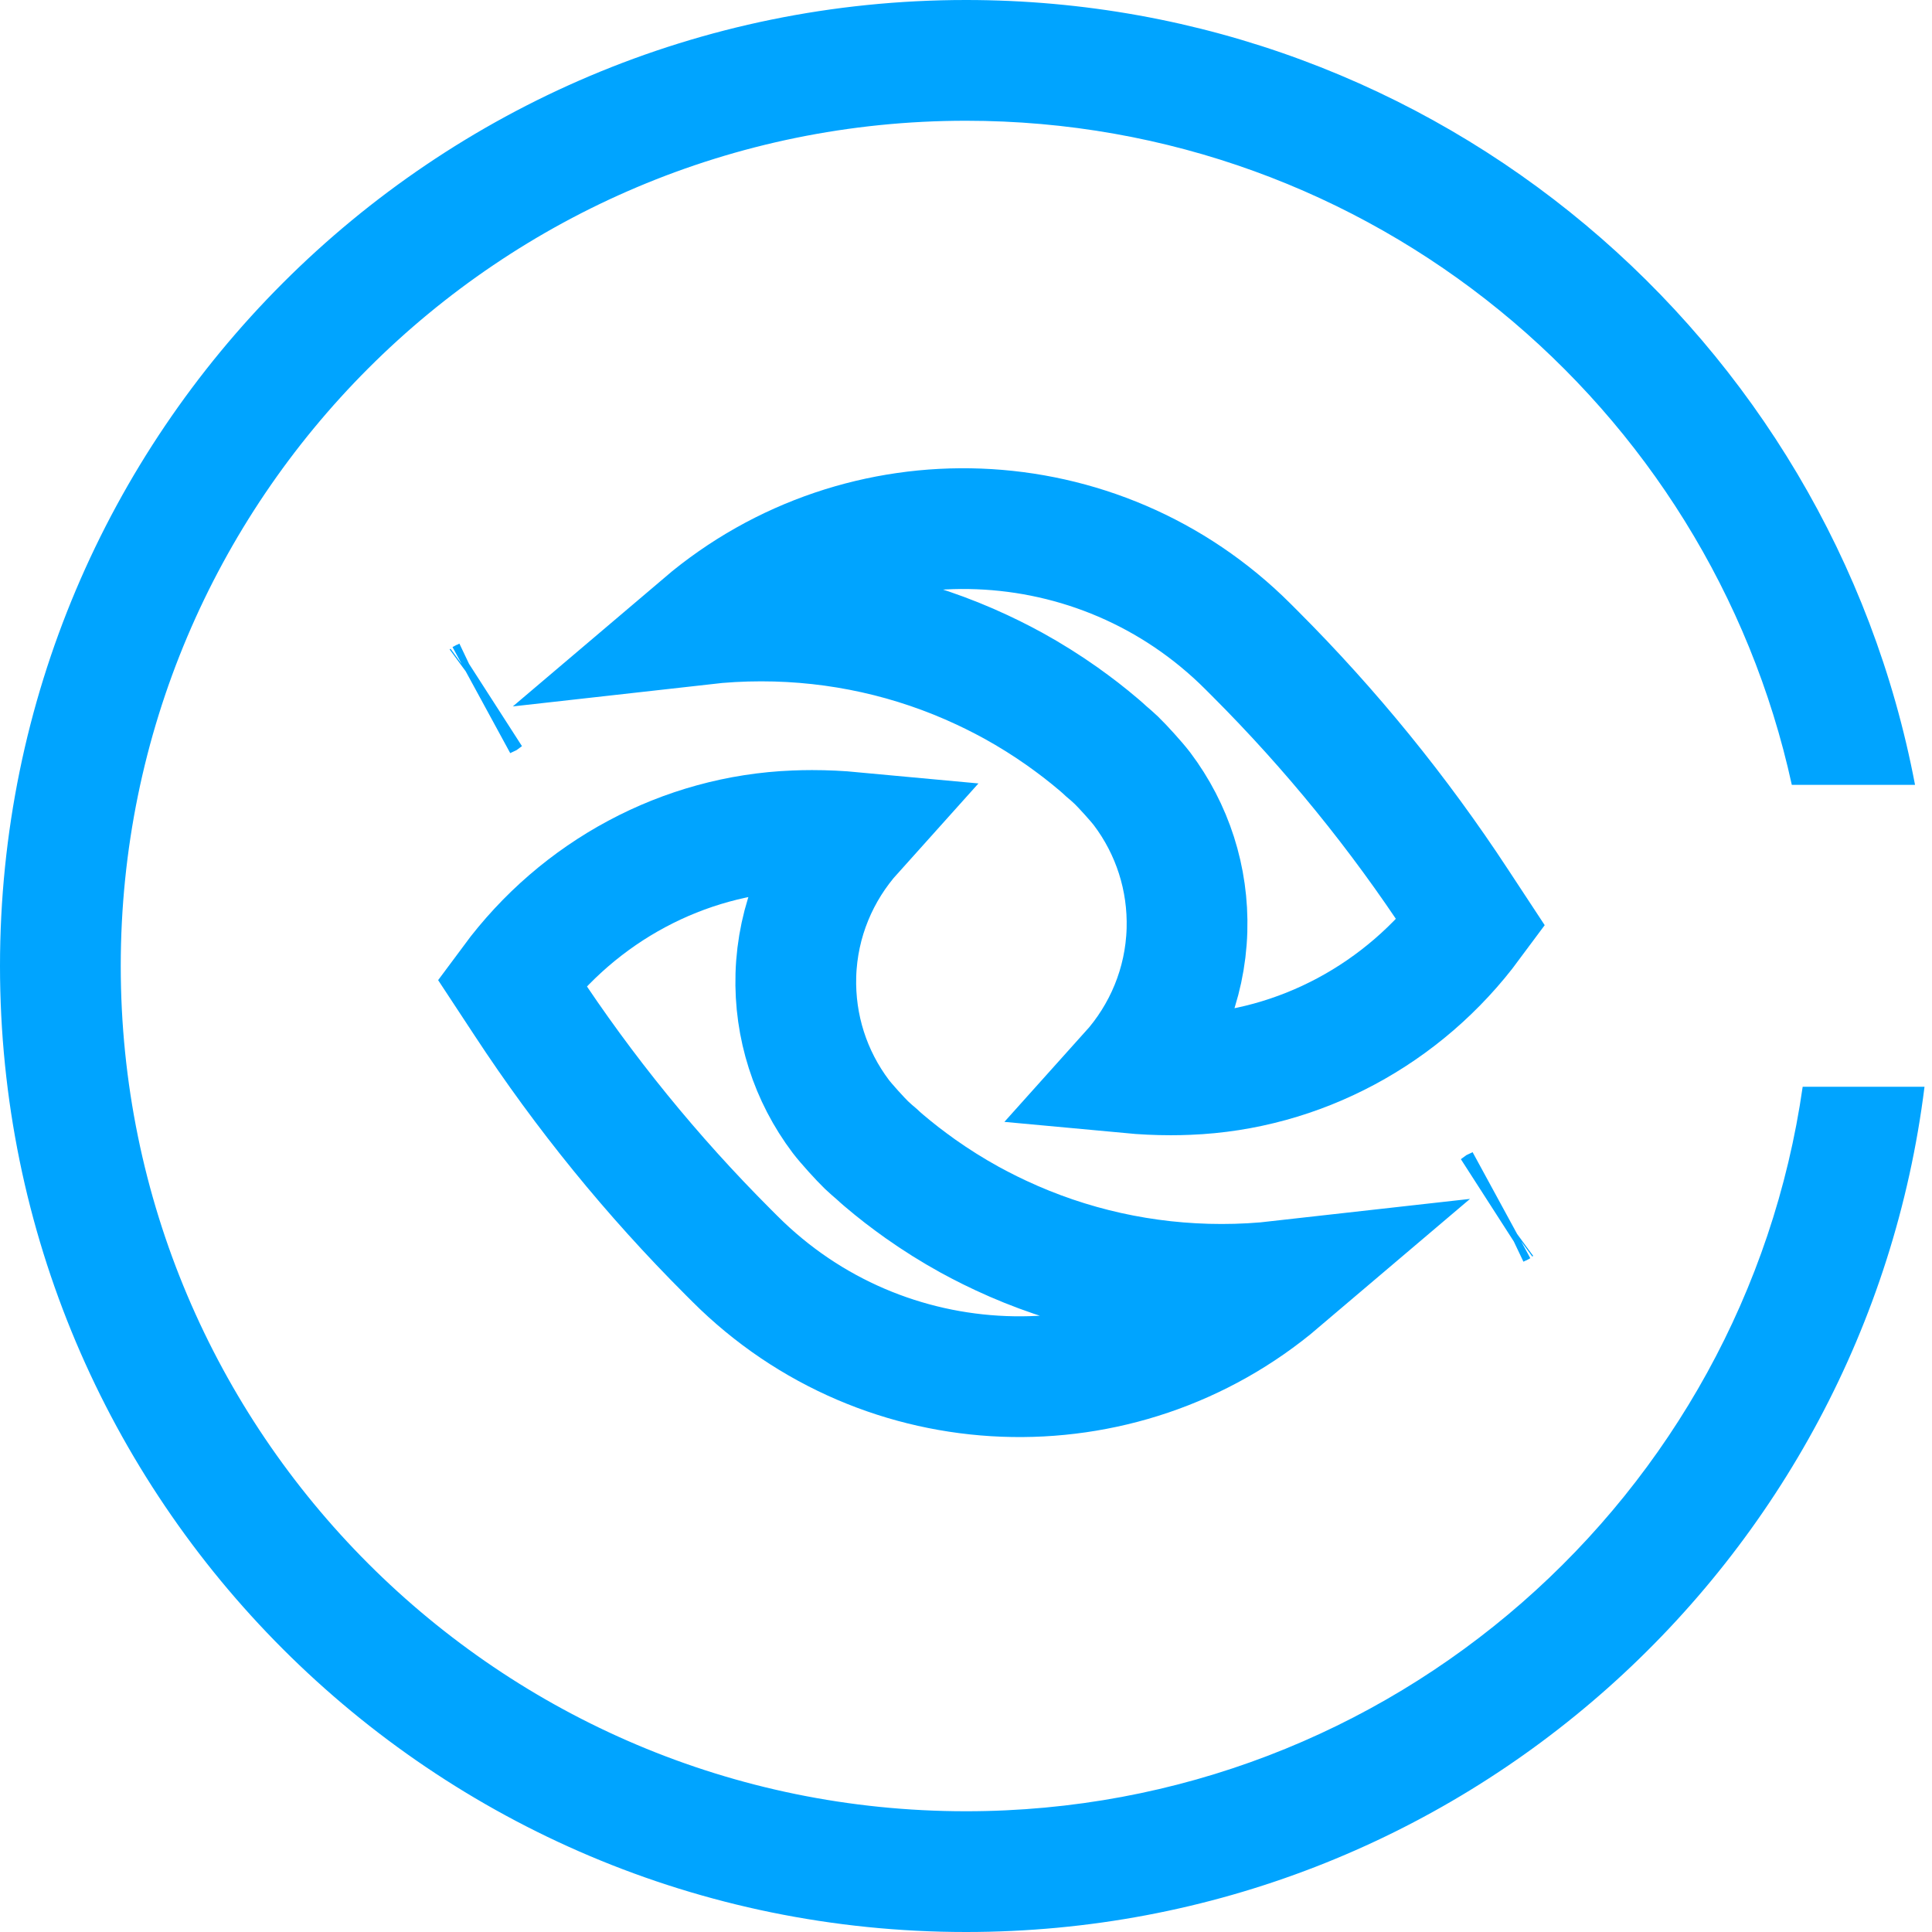 <?xml version="1.0" encoding="UTF-8"?>
<svg width="32px" height="32px" viewBox="0 0 32 32" version="1.1" xmlns="http://www.w3.org/2000/svg" xmlns:xlink="http://www.w3.org/1999/xlink">
    <!-- Generator: Sketch 52.6 (67491) - http://www.bohemiancoding.com/sketch -->
    <title>人脸核身-32px</title>
    <desc>Created with Sketch.</desc>
    <g id="人脸核身-32px" stroke="none" stroke-width="1" fill="none" fill-rule="evenodd">
        <rect id="Rectangle-Copy" fill="#444444" opacity="0" x="0" y="0" width="32" height="32"></rect>
        <g id="Group" fill="#00A4FF" fill-rule="nonzero">
            <path d="M31.719,13 L29.678,13 C28.305,6.71 22.702,2 16,2 C8.268,2 2,8.268 2,16 C2,23.732 8.268,30 16,30 C23.053,30 28.887,24.785 29.858,18 L31.876,18 C30.892,25.893 24.159,32 16,32 C7.163,32 -2.0250468e-13,24.837 -2.0250468e-13,16 C-2.0250468e-13,7.163 7.163,0 16,0 C23.811,0 30.315,5.598 31.719,13 Z" id="Combined-Shape"></path>
        </g>
        <g id="Group-5" transform="translate(7.772, 7.721)"></g>
        <g id="Group-2" transform="translate(7, 7)" fill-rule="nonzero" stroke="#00A4FF" stroke-width="2">
            <path d="M17.366,8.29 L17.143,7.951 C16.168,6.464 15.043,5.081 13.785,3.823 L13.67,3.708 C11.2,1.238 7.267,1.108 4.641,3.339 C4.96,3.303 5.283,3.285 5.608,3.285 C6.888,3.285 8.13,3.564 9.266,4.095 C9.325,4.122 9.383,4.15 9.441,4.179 C9.556,4.236 9.67,4.295 9.783,4.357 C10.064,4.512 10.335,4.682 10.597,4.867 C10.702,4.942 10.805,5.018 10.905,5.095 C11.006,5.174 11.106,5.254 11.203,5.337 C11.243,5.371 11.293,5.415 11.322,5.443 C11.377,5.489 11.43,5.536 11.491,5.593 C11.588,5.686 11.826,5.948 11.915,6.065 C12.419,6.733 12.685,7.552 12.66,8.406 C12.633,9.312 12.277,10.139 11.709,10.771 C11.934,10.792 12.162,10.803 12.392,10.803 C12.487,10.803 12.582,10.801 12.677,10.797 C14.523,10.725 16.249,9.799 17.366,8.29 Z M1.039,4.563 C1.018,4.573 0.997,4.583 0.977,4.594 C1.003,4.58 1.029,4.566 1.054,4.552 Z" id="Stroke-1-path"></path>
            <path d="M16.366,13.29 L16.143,12.951 C15.168,11.464 14.043,10.081 12.785,8.823 L12.67,8.708 C10.2,6.238 6.267,6.108 3.641,8.339 C3.96,8.303 4.283,8.285 4.608,8.285 C5.888,8.285 7.13,8.564 8.266,9.095 C8.325,9.122 8.383,9.15 8.441,9.179 C8.556,9.236 8.67,9.295 8.783,9.357 C9.064,9.512 9.335,9.682 9.597,9.867 C9.702,9.942 9.805,10.018 9.905,10.095 C10.006,10.174 10.106,10.254 10.203,10.337 C10.243,10.371 10.293,10.415 10.322,10.443 C10.377,10.489 10.43,10.536 10.491,10.593 C10.588,10.686 10.826,10.948 10.915,11.065 C11.419,11.733 11.685,12.552 11.66,13.406 C11.633,14.312 11.277,15.139 10.709,15.771 C10.934,15.792 11.162,15.803 11.392,15.803 C11.487,15.803 11.582,15.801 11.677,15.797 C13.523,15.725 15.249,14.799 16.366,13.29 Z M0.039,9.563 C0.018,9.573 -0.003,9.583 -0.023,9.594 C0.003,9.58 0.029,9.566 0.054,9.552 Z" id="Stroke-1-path" transform="translate(8.921, 11.279) scale(-1, -1) translate(-8.921, -11.279) "></path>
        </g>
    </g>
</svg>